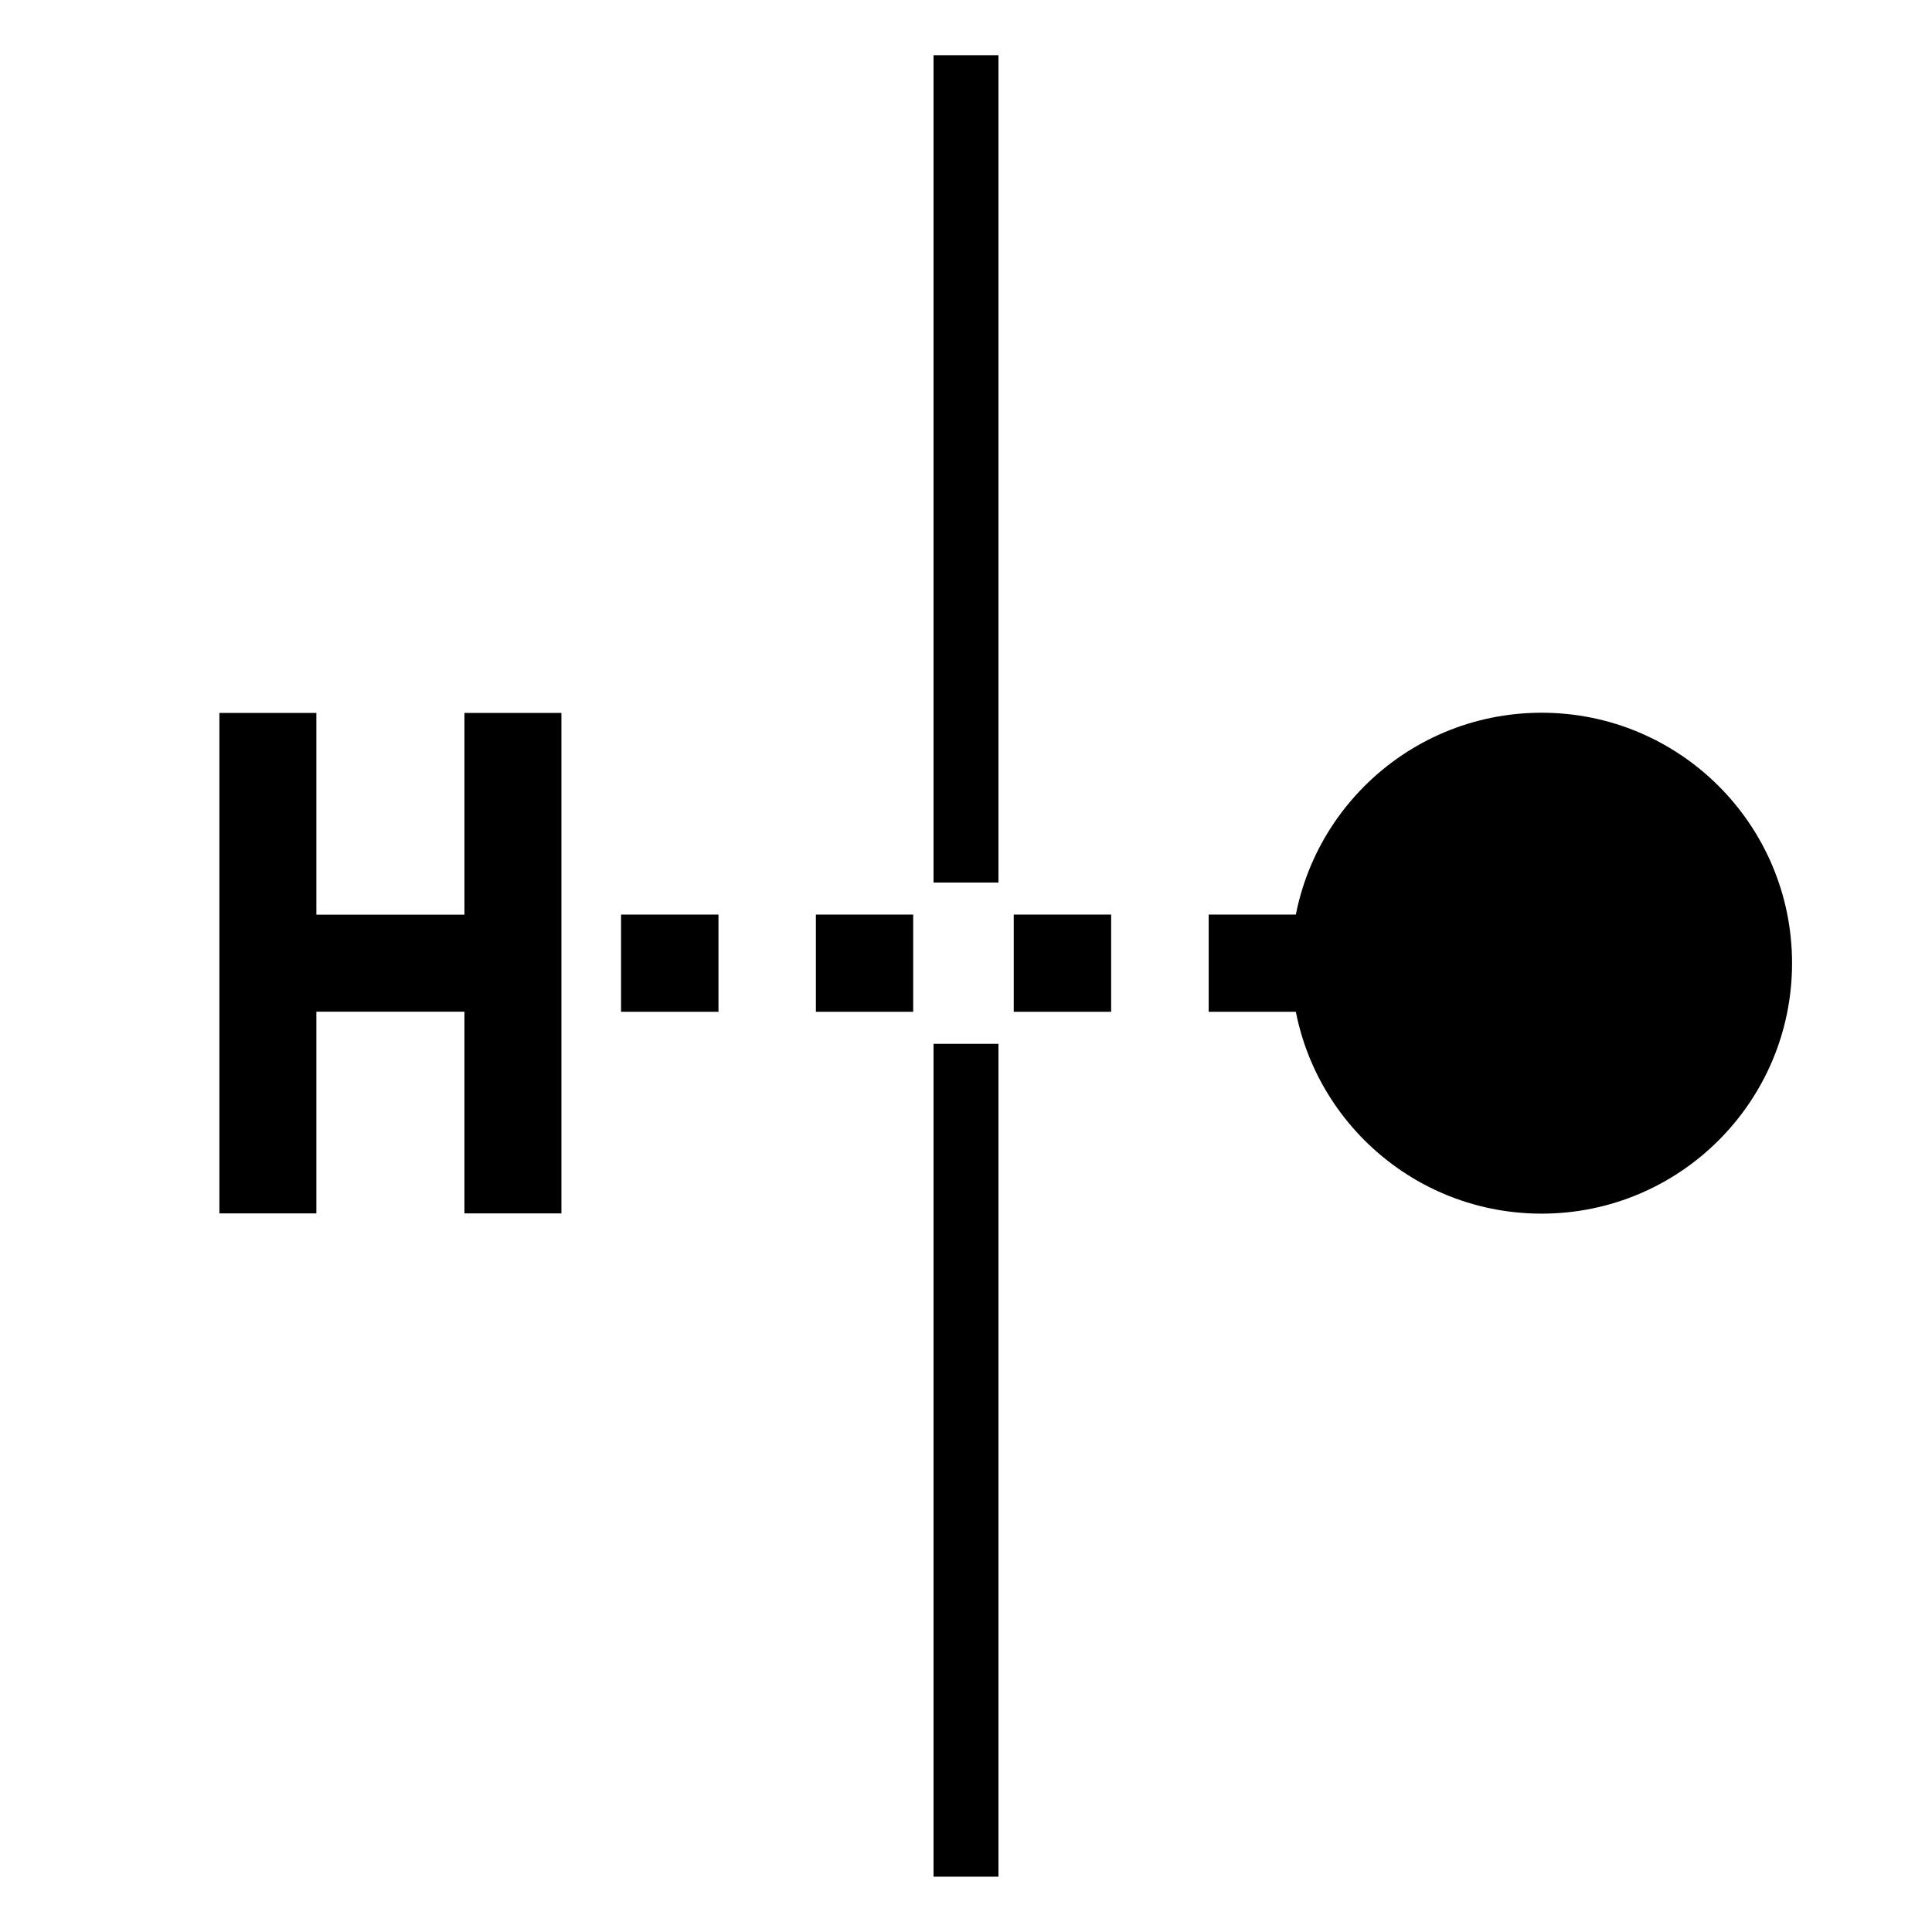 <?xml version="1.0" encoding="UTF-8" standalone="no"?>
<!-- Created with Inkscape (http://www.inkscape.org/) -->

<svg
   width="17.85mm"
   height="17.85mm"
   viewBox="0 0 17.85 17.85"
   version="1.1"
   id="svg1"
   sodipodi:docname="symmetry-bonds-none-hbonds-yes.svg"
   inkscape:version="1.3 (0e150ed6c4, 2023-07-21)"
   xmlns:inkscape="http://www.inkscape.org/namespaces/inkscape"
   xmlns:sodipodi="http://sodipodi.sourceforge.net/DTD/sodipodi-0.dtd"
   xmlns="http://www.w3.org/2000/svg"
   xmlns:svg="http://www.w3.org/2000/svg">
  <sodipodi:namedview
     id="namedview1"
     pagecolor="#ffffff"
     bordercolor="#000000"
     borderopacity="0.25"
     inkscape:showpageshadow="2"
     inkscape:pageopacity="0.0"
     inkscape:pagecheckerboard="0"
     inkscape:deskcolor="#d1d1d1"
     inkscape:document-units="mm"
     showguides="false"
     inkscape:zoom="16"
     inkscape:cx="26.25"
     inkscape:cy="37.28125"
     inkscape:window-width="2560"
     inkscape:window-height="1369"
     inkscape:window-x="1912"
     inkscape:window-y="-8"
     inkscape:window-maximized="1"
     inkscape:current-layer="layer1" />
  <defs
     id="defs1" />
  <g
     inkscape:label="Layer 1"
     inkscape:groupmode="layer"
     id="layer1"
     transform="translate(-19.729,-10.395)">
    <path
       id="path19"
       style="color:#000000;fill:#000000;stroke-width:1;stroke-dashoffset:0.022;-inkscape-stroke:none;fill-opacity:1"
       d="m 25.467,18.845 v 0.898 h 0.9 v -0.898 z m 1.8,0 v 0.898 h 0.899 v -0.898 z m 1.828,0 v 0.898 h 0.9 v -0.898 z m 1.801,0 v 0.898 h 0.898 v -0.898 z m 1.8,0 v 0.898 h 0.807 v -0.898 z" />
    <circle
       style="fill:#000000;fill-opacity:1;stroke:none;stroke-width:0.565"
       id="path1-7-53-2"
       cx="33.972"
       cy="19.294"
       r="2.314" />
    <path
       id="path17-7"
       style="color:#000000;fill:#000000;stroke:none;stroke-width:0.199;-inkscape-stroke:none"
       d="m 21.756,16.982 v 4.624 h 0.896 v -1.864 h 1.368 v 1.864 h 0.896 V 16.982 h -0.896 v 1.864 H 22.652 V 16.982 Z" />
    <path
       style="fill:#000000;stroke:#000000;stroke-width:0.6;stroke-dasharray:none"
       d="m 28.654,20.039 v 7.695"
       id="path7-6" />
    <path
       style="fill:#000000;stroke:#000000;stroke-width:0.6;stroke-dasharray:none"
       d="m 28.654,10.905 v 7.644"
       id="path7-6-2" />
  </g>
</svg>
